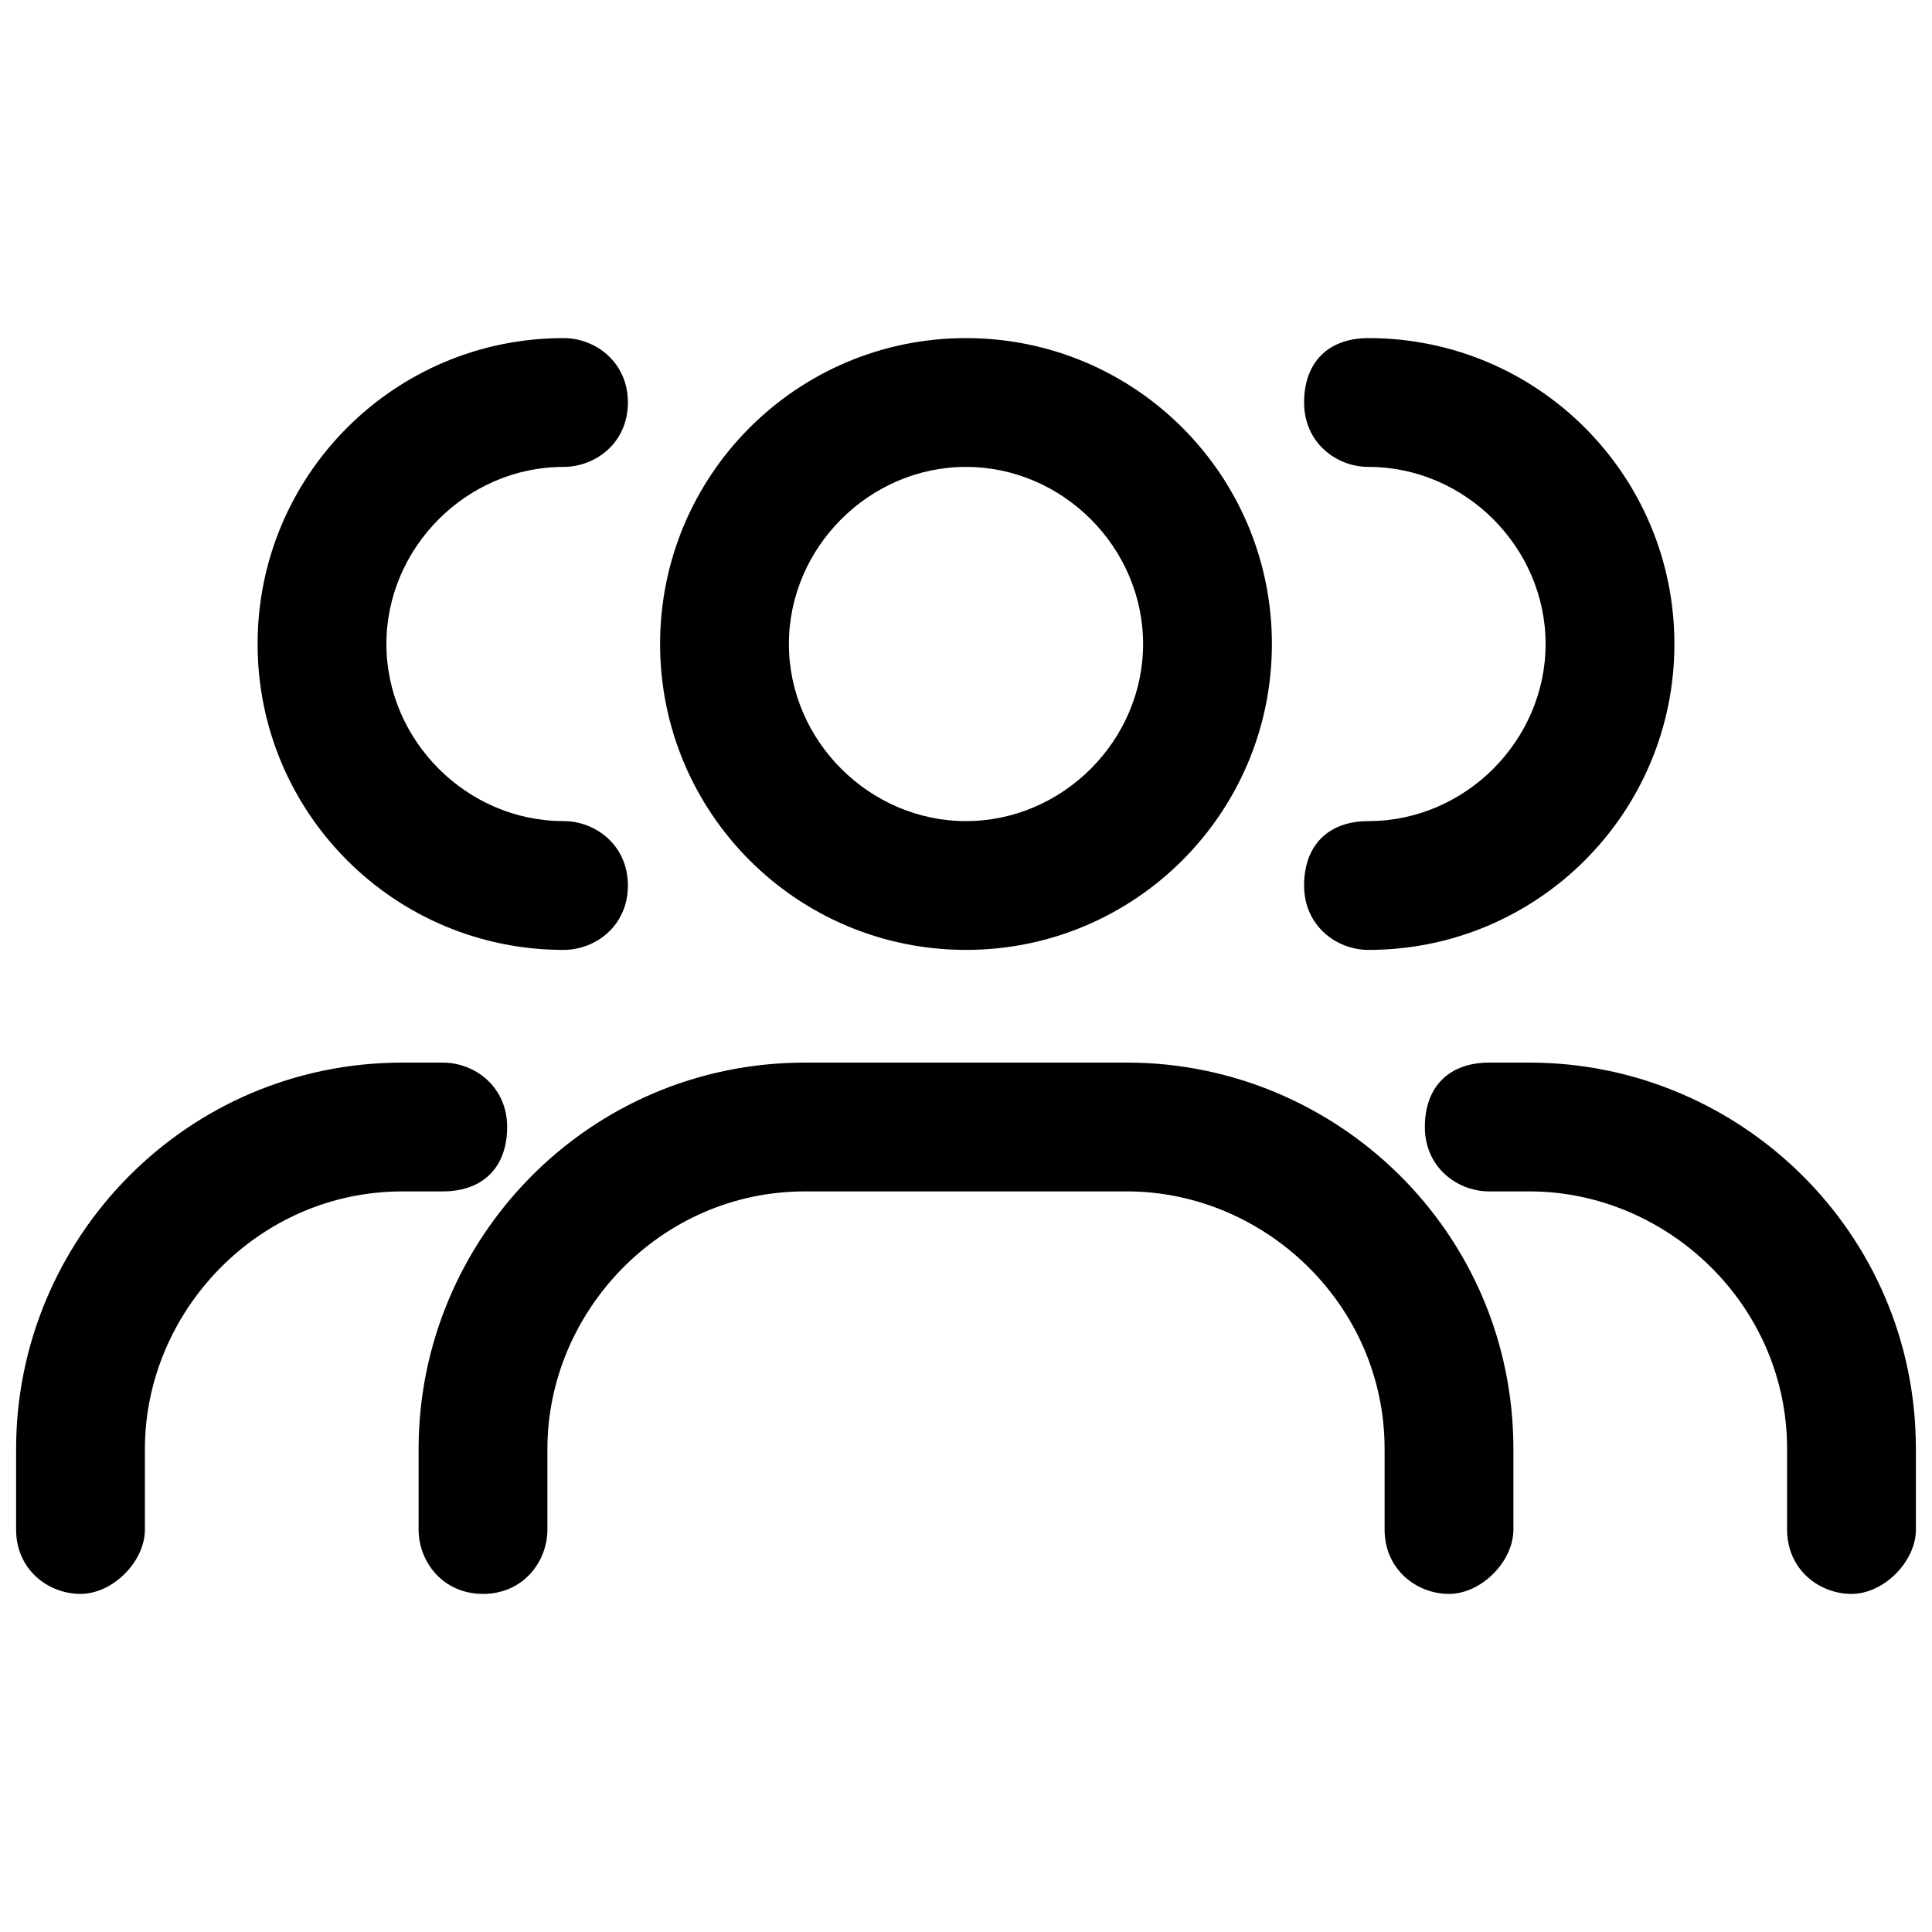 <?xml version="1.0" encoding="utf-8"?>
<!-- Generator: Adobe Illustrator 27.5.0, SVG Export Plug-In . SVG Version: 6.00 Build 0)  -->
<svg version="1.1" id="Capa_1" xmlns="http://www.w3.org/2000/svg" xmlns:xlink="http://www.w3.org/1999/xlink" x="0px" y="0px"
	 viewBox="0 0 24 24" style="enable-background:new 0 0 24 24;" xml:space="preserve">
<style type="text/css">
	.st0{fill:none;}
</style>
<path  d="M23,19.8c-0.4,0-0.8-0.3-0.8-0.8v-1c0-1.8-1.5-3.2-3.2-3.2h-0.5c-0.4,0-0.8-0.3-0.8-0.8s0.3-0.8,0.8-0.8H19
	c2.6,0,4.8,2.1,4.8,4.8v1C23.8,19.4,23.4,19.8,23,19.8z M18,19.8c-0.4,0-0.8-0.3-0.8-0.8v-1c0-1.8-1.5-3.2-3.2-3.2h-4
	c-1.8,0-3.2,1.5-3.2,3.2v1c0,0.4-0.3,0.8-0.8,0.8S5.2,19.4,5.2,19v-1c0-2.6,2.1-4.8,4.8-4.8h4c2.6,0,4.8,2.1,4.8,4.8v1
	C18.8,19.4,18.4,19.8,18,19.8z M1,19.8c-0.4,0-0.8-0.3-0.8-0.8v-1c0-2.6,2.1-4.8,4.8-4.8h0.5c0.4,0,0.8,0.3,0.8,0.8
	s-0.3,0.8-0.8,0.8H5c-1.8,0-3.2,1.5-3.2,3.2v1C1.8,19.4,1.4,19.8,1,19.8z M17,11.8c-0.4,0-0.8-0.3-0.8-0.8s0.3-0.8,0.8-0.8
	c1.2,0,2.2-1,2.2-2.2s-1-2.2-2.2-2.2c-0.4,0-0.8-0.3-0.8-0.8s0.3-0.8,0.8-0.8c2.1,0,3.8,1.7,3.8,3.8S19.1,11.8,17,11.8z M12,11.8
	c-2.1,0-3.8-1.7-3.8-3.8S9.9,4.2,12,4.2c2.1,0,3.8,1.7,3.8,3.8S14.1,11.8,12,11.8z M12,5.8c-1.2,0-2.2,1-2.2,2.2s1,2.2,2.2,2.2
	c1.2,0,2.2-1,2.2-2.2S13.2,5.8,12,5.8z M7,11.8c-2.1,0-3.8-1.7-3.8-3.8S4.9,4.2,7,4.2c0.4,0,0.8,0.3,0.8,0.8S7.4,5.8,7,5.8
	c-1.2,0-2.2,1-2.2,2.2s1,2.2,2.2,2.2c0.4,0,0.8,0.3,0.8,0.8S7.4,11.8,7,11.8z"/>
</svg>
